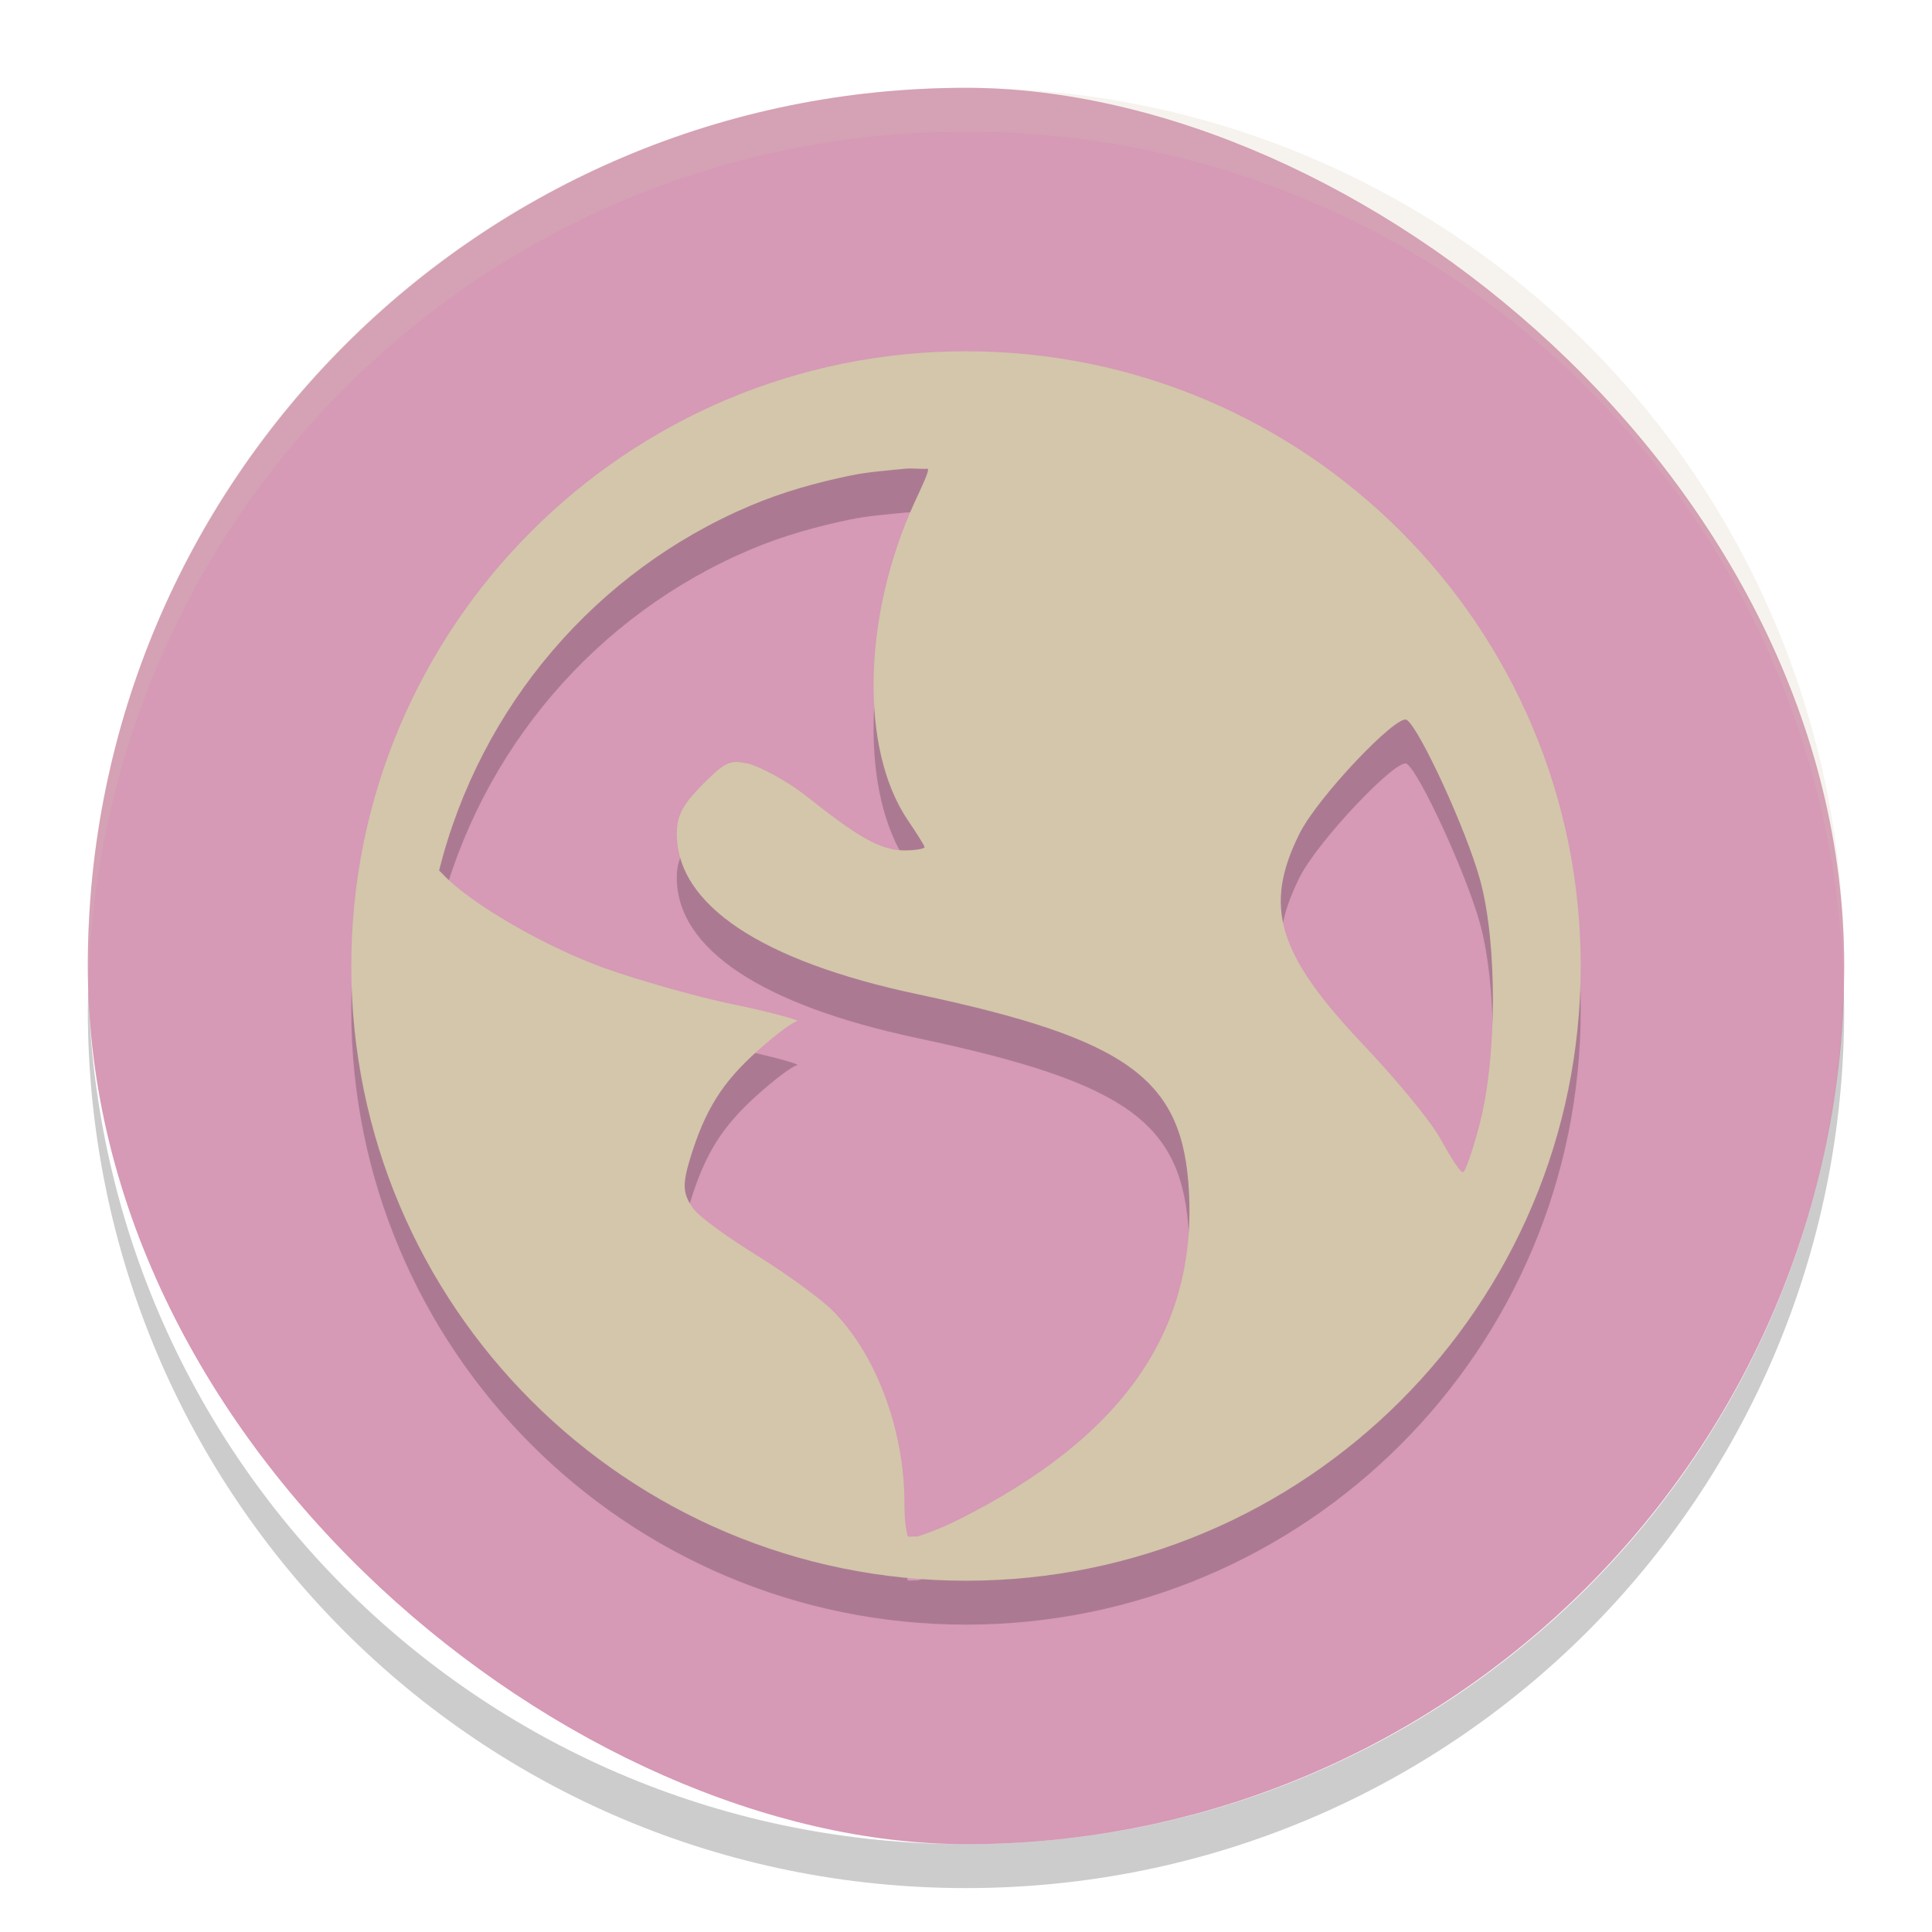 <svg xmlns="http://www.w3.org/2000/svg" width="22" height="22" version="1">
 <rect style="fill:#d699b6" width="20" height="20" x="-21" y="-21" rx="10" ry="10" transform="matrix(0,-1,-1,0,0,0)"/>
 <path style="opacity:0.2;fill:#d3c6aa" d="M 11,1 C 5.46,1 1,5.46 1,11 1,11.084 1.004,11.166 1.006,11.25 1.138,5.827 5.544,1.5 11,1.5 c 5.456,0 9.862,4.327 9.994,9.75 C 20.996,11.166 21,11.084 21,11 21,5.46 16.54,1 11,1 Z"/>
 <path style="opacity:0.2" d="M 1.006,11.25 C 1.004,11.334 1,11.416 1,11.5 c 0,5.54 4.46,10 10,10 5.54,0 10,-4.46 10,-10 0,-0.084 -0.004,-0.167 -0.006,-0.25 -0.132,5.423 -4.538,9.75 -9.994,9.75 -5.456,0 -9.862,-4.327 -9.994,-9.75 z"/>
 <path style="opacity:0.2" d="m 11,4.5 c -3.866,0 -7,3.134 -7,7 0,3.866 3.134,7 7,7 3.866,0 7,-3.134 7,-7 0,-3.866 -3.134,-7 -7,-7 z m -0.701,1.338 c 0.082,-0.009 0.185,0.005 0.268,0 0.01,0.039 -0.059,0.178 -0.152,0.381 -0.593,1.295 -0.626,2.813 -0.076,3.623 0.1,0.147 0.189,0.287 0.189,0.305 0,0.018 -0.107,0.037 -0.229,0.037 -0.285,0 -0.555,-0.173 -1.105,-0.609 C 8.949,9.38 8.631,9.218 8.508,9.193 8.314,9.155 8.262,9.171 8.012,9.422 7.779,9.655 7.707,9.781 7.707,9.994 c 0,0.809 0.96,1.45 2.744,1.828 2.424,0.514 3.021,0.976 3.088,2.25 0.084,1.598 -0.767,2.803 -2.631,3.736 -0.222,0.111 -0.364,0.153 -0.457,0.189 -0.041,-0.004 -0.072,0.004 -0.113,0 -0.016,-0.049 -0.039,-0.164 -0.039,-0.381 0,-0.849 -0.334,-1.722 -0.838,-2.211 C 9.326,15.275 8.946,14.998 8.621,14.797 8.297,14.596 7.969,14.363 7.896,14.264 7.776,14.098 7.766,13.997 7.859,13.691 8.029,13.134 8.229,12.823 8.621,12.471 8.826,12.286 9.033,12.133 9.078,12.129 9.124,12.125 8.817,12.032 8.355,11.938 7.894,11.843 7.216,11.644 6.867,11.518 6.228,11.286 5.368,10.802 5.039,10.451 c -0.014,-0.015 -0.027,-0.026 -0.039,-0.039 0.471,-1.876 1.793,-3.413 3.545,-4.154 0.367,-0.155 0.746,-0.262 1.145,-0.344 0.199,-0.041 0.404,-0.055 0.609,-0.076 z m 5.719,2.859 c 0.143,0.089 0.683,1.259 0.838,1.83 0.199,0.737 0.185,2.012 0,2.744 -0.07,0.279 -0.159,0.54 -0.189,0.572 -0.03,0.032 -0.14,-0.154 -0.268,-0.381 -0.128,-0.227 -0.537,-0.71 -0.877,-1.068 -0.981,-1.035 -1.136,-1.574 -0.725,-2.4 0.207,-0.417 1.11,-1.365 1.221,-1.297 z"/>
 <path style="fill:#d3c6aa" d="m 11,4 c -3.866,0 -7,3.134 -7,7 0,3.866 3.134,7 7,7 3.866,0 7,-3.134 7,-7 0,-3.866 -3.134,-7 -7,-7 z m -0.701,1.338 c 0.082,-0.009 0.185,0.005 0.268,0 0.01,0.039 -0.059,0.178 -0.152,0.381 -0.593,1.295 -0.626,2.813 -0.076,3.623 0.1,0.147 0.189,0.287 0.189,0.305 0,0.018 -0.107,0.037 -0.229,0.037 C 10.014,9.684 9.744,9.51 9.193,9.074 8.949,8.88 8.631,8.718 8.508,8.693 8.314,8.655 8.262,8.671 8.012,8.922 7.779,9.155 7.707,9.281 7.707,9.494 c 0,0.809 0.96,1.45 2.744,1.828 2.424,0.514 3.021,0.976 3.088,2.25 0.084,1.598 -0.767,2.803 -2.631,3.736 -0.222,0.111 -0.364,0.153 -0.457,0.189 -0.041,-0.004 -0.072,0.004 -0.113,0 -0.016,-0.049 -0.039,-0.164 -0.039,-0.381 0,-0.849 -0.334,-1.722 -0.838,-2.211 C 9.326,14.775 8.946,14.498 8.621,14.297 8.297,14.096 7.969,13.863 7.896,13.764 7.776,13.598 7.766,13.497 7.859,13.191 8.029,12.634 8.229,12.323 8.621,11.971 8.826,11.786 9.033,11.633 9.078,11.629 9.124,11.625 8.817,11.532 8.355,11.438 7.894,11.343 7.216,11.144 6.867,11.018 6.228,10.786 5.368,10.302 5.039,9.951 5.025,9.936 5.012,9.925 5,9.912 5.471,8.036 6.793,6.499 8.545,5.758 c 0.367,-0.155 0.746,-0.262 1.145,-0.344 0.199,-0.041 0.404,-0.055 0.609,-0.076 z m 5.719,2.859 c 0.143,0.089 0.683,1.259 0.838,1.83 0.199,0.737 0.185,2.012 0,2.744 -0.07,0.279 -0.159,0.54 -0.189,0.572 -0.03,0.032 -0.14,-0.154 -0.268,-0.381 -0.128,-0.227 -0.537,-0.71 -0.877,-1.068 -0.981,-1.035 -1.136,-1.574 -0.725,-2.4 0.207,-0.417 1.11,-1.365 1.221,-1.297 z"/>
</svg>
